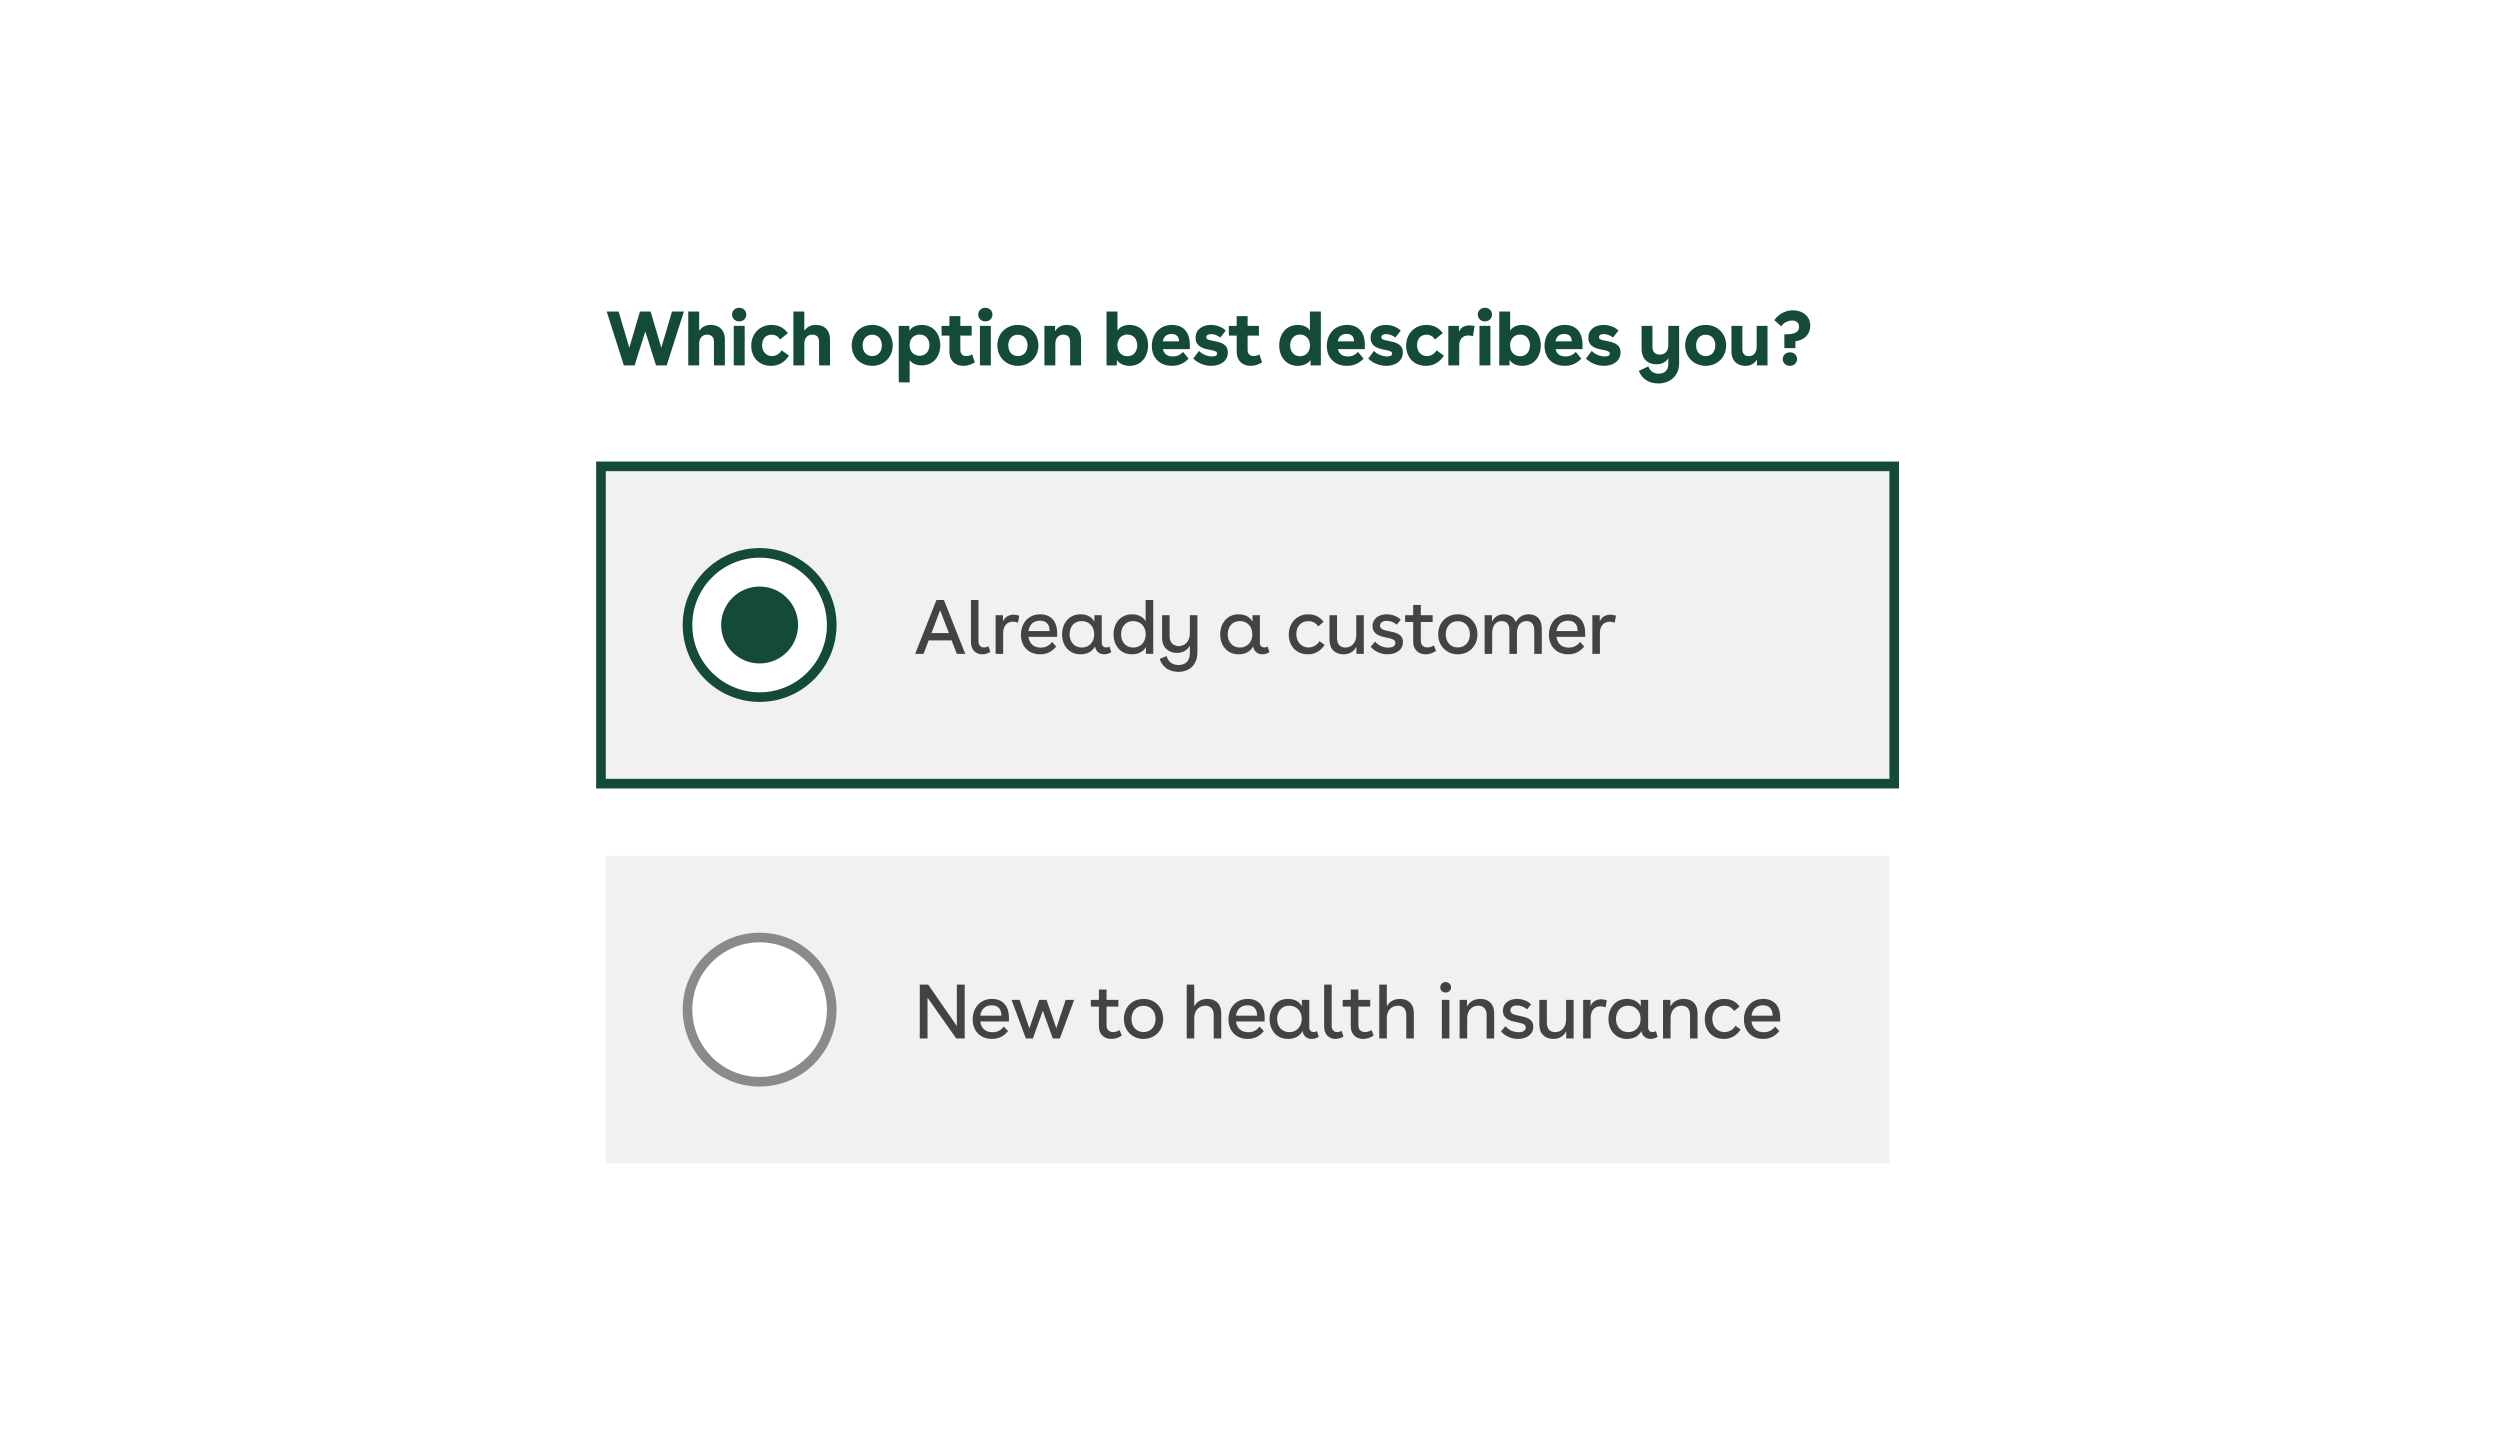 <svg width="520" height="300" viewBox="0 0 520 300" fill="none" xmlns="http://www.w3.org/2000/svg">
<rect width="520" height="300" fill="white"/>
<path d="M139.776 64.8H142.256L138.672 76H136.448L134.224 68.944L132 76H129.76L126.192 64.8H128.672L130.896 72.336L133.104 64.8H135.328L137.552 72.336L139.776 64.8ZM143.157 64.8H145.429V68.816C145.909 68.112 146.613 67.584 147.845 67.584C149.525 67.584 150.773 68.576 150.773 70.608V76H148.501V71.088C148.501 70.08 147.941 69.6 147.093 69.6C146.181 69.6 145.429 70.224 145.429 71.504V76H143.157V64.8ZM153.757 64.016C154.621 64.016 155.229 64.64 155.229 65.44C155.229 66.224 154.621 66.848 153.757 66.848C152.893 66.848 152.269 66.224 152.269 65.44C152.269 64.64 152.893 64.016 153.757 64.016ZM152.621 76V67.776H154.893V76H152.621ZM164.096 73.968C163.264 75.312 161.968 76.096 160.416 76.096C157.776 76.096 156.256 74.272 156.256 71.888C156.256 69.456 157.984 67.584 160.48 67.584C161.904 67.584 163.088 68.176 163.872 69.296L162.256 70.608C161.808 69.936 161.232 69.616 160.496 69.616C159.248 69.616 158.512 70.528 158.512 71.808C158.512 73.104 159.344 74.064 160.608 74.064C161.376 74.064 162.144 73.632 162.576 72.864L164.096 73.968ZM165.025 64.8H167.297V68.816C167.777 68.112 168.481 67.584 169.713 67.584C171.393 67.584 172.641 68.576 172.641 70.608V76H170.369V71.088C170.369 70.08 169.809 69.6 168.961 69.6C168.049 69.6 167.297 70.224 167.297 71.504V76H165.025V64.8ZM181.427 67.584C183.875 67.584 185.683 69.408 185.683 71.84C185.683 74.272 183.875 76.096 181.427 76.096C178.963 76.096 177.155 74.272 177.155 71.84C177.155 69.408 178.963 67.584 181.427 67.584ZM179.427 71.84C179.427 73.152 180.211 74.064 181.427 74.064C182.643 74.064 183.427 73.152 183.427 71.84C183.427 70.528 182.643 69.616 181.427 69.616C180.211 69.616 179.427 70.528 179.427 71.84ZM191.724 67.584C194.172 67.584 195.58 69.504 195.58 71.808C195.58 74.096 194.156 76 191.74 76C190.636 76 189.708 75.6 189.212 74.928V79.536H186.94V67.776H189.148V68.816C189.548 68.08 190.524 67.584 191.724 67.584ZM189.196 71.792C189.196 73.072 190.028 74 191.292 74C192.508 74 193.324 73.072 193.324 71.792C193.324 70.56 192.556 69.584 191.292 69.584C190.028 69.584 189.196 70.512 189.196 71.792ZM195.848 67.776H197.48V65.76H199.752V67.776H202.104V69.808H199.752V72.8C199.752 73.664 200.296 74.064 201 74.064C201.368 74.064 201.8 73.952 202.2 73.696L202.76 75.376C201.992 75.856 201.192 76.096 200.392 76.096C198.696 76.096 197.48 75.04 197.48 73.2V69.808H195.848V67.776ZM204.955 64.016C205.819 64.016 206.427 64.64 206.427 65.44C206.427 66.224 205.819 66.848 204.955 66.848C204.091 66.848 203.467 66.224 203.467 65.44C203.467 64.64 204.091 64.016 204.955 64.016ZM203.819 76V67.776H206.091V76H203.819ZM211.725 67.584C214.173 67.584 215.981 69.408 215.981 71.84C215.981 74.272 214.173 76.096 211.725 76.096C209.261 76.096 207.453 74.272 207.453 71.84C207.453 69.408 209.261 67.584 211.725 67.584ZM209.725 71.84C209.725 73.152 210.509 74.064 211.725 74.064C212.941 74.064 213.725 73.152 213.725 71.84C213.725 70.528 212.941 69.616 211.725 69.616C210.509 69.616 209.725 70.528 209.725 71.84ZM217.238 67.776H219.446V68.88C219.942 68.144 220.646 67.584 221.926 67.584C223.606 67.584 224.854 68.576 224.854 70.608V76H222.582V71.088C222.582 70.08 222.022 69.6 221.174 69.6C220.262 69.6 219.51 70.24 219.51 71.52V76H217.238V67.776ZM234.945 67.584C237.393 67.584 238.801 69.504 238.801 71.856C238.801 74.192 237.377 76.096 234.961 76.096C233.761 76.096 232.753 75.616 232.305 74.864V76H230.161V64.8H232.433V68.784C232.833 68.08 233.761 67.584 234.945 67.584ZM232.417 71.84C232.417 73.168 233.249 74.096 234.513 74.096C235.729 74.096 236.545 73.168 236.545 71.84C236.545 70.56 235.777 69.584 234.513 69.584C233.249 69.584 232.417 70.512 232.417 71.84ZM247.484 72.624H241.884C242.124 73.648 242.844 74.144 243.948 74.144C244.908 74.144 245.596 73.744 246.076 73.2L247.228 74.592C246.332 75.552 245.212 76.096 243.772 76.096C241.26 76.096 239.58 74.464 239.58 71.952C239.58 69.456 241.228 67.584 243.804 67.584C246.044 67.584 247.484 68.976 247.484 71.744V72.624ZM241.852 70.992H245.244C245.228 70.08 244.764 69.456 243.676 69.456C242.668 69.456 242.044 70.016 241.852 70.992ZM253.811 70.224C253.251 69.712 252.467 69.488 251.891 69.488C251.299 69.488 250.915 69.728 250.915 70.144C250.915 70.592 251.331 70.704 252.403 70.912C253.699 71.152 255.395 71.472 255.395 73.312C255.395 75.024 253.923 76.096 251.939 76.096C250.531 76.096 249.155 75.536 248.195 74.576L249.395 72.992C250.115 73.792 251.299 74.144 252.147 74.144C252.755 74.144 253.155 73.952 253.155 73.552C253.155 73.152 252.771 72.992 251.827 72.8C250.531 72.56 248.691 72.224 248.691 70.256C248.691 68.464 250.179 67.584 251.843 67.584C253.011 67.584 254.179 67.984 254.963 68.768L253.811 70.224ZM255.6 67.776H257.232V65.76H259.504V67.776H261.856V69.808H259.504V72.8C259.504 73.664 260.048 74.064 260.752 74.064C261.12 74.064 261.552 73.952 261.952 73.696L262.512 75.376C261.744 75.856 260.944 76.096 260.144 76.096C258.448 76.096 257.232 75.04 257.232 73.2V69.808H255.6V67.776ZM274.737 76H272.593V74.864C272.129 75.616 271.121 76.096 269.937 76.096C267.505 76.096 266.081 74.192 266.081 71.856C266.081 69.504 267.505 67.584 269.953 67.584C271.137 67.584 272.065 68.064 272.465 68.768V64.8H274.737V76ZM268.353 71.84C268.353 73.168 269.169 74.096 270.385 74.096C271.633 74.096 272.481 73.168 272.481 71.84C272.481 70.512 271.633 69.584 270.385 69.584C269.121 69.584 268.353 70.56 268.353 71.84ZM283.884 72.624H278.284C278.524 73.648 279.244 74.144 280.348 74.144C281.308 74.144 281.996 73.744 282.476 73.2L283.628 74.592C282.732 75.552 281.612 76.096 280.172 76.096C277.66 76.096 275.98 74.464 275.98 71.952C275.98 69.456 277.628 67.584 280.204 67.584C282.444 67.584 283.884 68.976 283.884 71.744V72.624ZM278.252 70.992H281.644C281.628 70.08 281.164 69.456 280.076 69.456C279.068 69.456 278.444 70.016 278.252 70.992ZM290.211 70.224C289.651 69.712 288.867 69.488 288.291 69.488C287.699 69.488 287.315 69.728 287.315 70.144C287.315 70.592 287.731 70.704 288.803 70.912C290.099 71.152 291.795 71.472 291.795 73.312C291.795 75.024 290.323 76.096 288.339 76.096C286.931 76.096 285.555 75.536 284.595 74.576L285.795 72.992C286.515 73.792 287.699 74.144 288.547 74.144C289.155 74.144 289.555 73.952 289.555 73.552C289.555 73.152 289.171 72.992 288.227 72.8C286.931 72.56 285.091 72.224 285.091 70.256C285.091 68.464 286.579 67.584 288.243 67.584C289.411 67.584 290.579 67.984 291.363 68.768L290.211 70.224ZM300.32 73.968C299.488 75.312 298.192 76.096 296.64 76.096C294 76.096 292.48 74.272 292.48 71.888C292.48 69.456 294.208 67.584 296.704 67.584C298.128 67.584 299.312 68.176 300.096 69.296L298.48 70.608C298.032 69.936 297.456 69.616 296.72 69.616C295.472 69.616 294.736 70.528 294.736 71.808C294.736 73.104 295.568 74.064 296.832 74.064C297.6 74.064 298.368 73.632 298.8 72.864L300.32 73.968ZM301.25 67.776H303.458V69.024C303.826 68.08 304.658 67.68 305.634 67.68C305.97 67.68 306.338 67.728 306.706 67.824L306.386 69.936C306.05 69.824 305.714 69.776 305.426 69.776C304.306 69.776 303.522 70.48 303.522 71.824V76H301.25V67.776ZM308.865 64.016C309.729 64.016 310.337 64.64 310.337 65.44C310.337 66.224 309.729 66.848 308.865 66.848C308.001 66.848 307.377 66.224 307.377 65.44C307.377 64.64 308.001 64.016 308.865 64.016ZM307.729 76V67.776H310.001V76H307.729ZM316.628 67.584C319.076 67.584 320.484 69.504 320.484 71.856C320.484 74.192 319.06 76.096 316.644 76.096C315.444 76.096 314.436 75.616 313.988 74.864V76H311.844V64.8H314.116V68.784C314.516 68.08 315.444 67.584 316.628 67.584ZM314.1 71.84C314.1 73.168 314.932 74.096 316.196 74.096C317.412 74.096 318.228 73.168 318.228 71.84C318.228 70.56 317.46 69.584 316.196 69.584C314.932 69.584 314.1 70.512 314.1 71.84ZM329.167 72.624H323.567C323.807 73.648 324.527 74.144 325.631 74.144C326.591 74.144 327.279 73.744 327.759 73.2L328.911 74.592C328.015 75.552 326.895 76.096 325.455 76.096C322.943 76.096 321.263 74.464 321.263 71.952C321.263 69.456 322.911 67.584 325.487 67.584C327.727 67.584 329.167 68.976 329.167 71.744V72.624ZM323.535 70.992H326.927C326.911 70.08 326.447 69.456 325.359 69.456C324.351 69.456 323.727 70.016 323.535 70.992ZM335.494 70.224C334.934 69.712 334.15 69.488 333.574 69.488C332.982 69.488 332.598 69.728 332.598 70.144C332.598 70.592 333.014 70.704 334.086 70.912C335.382 71.152 337.078 71.472 337.078 73.312C337.078 75.024 335.606 76.096 333.622 76.096C332.214 76.096 330.838 75.536 329.878 74.576L331.078 72.992C331.798 73.792 332.982 74.144 333.83 74.144C334.438 74.144 334.838 73.952 334.838 73.552C334.838 73.152 334.454 72.992 333.51 72.8C332.214 72.56 330.374 72.224 330.374 70.256C330.374 68.464 331.862 67.584 333.526 67.584C334.694 67.584 335.862 67.984 336.646 68.768L335.494 70.224ZM347.005 67.776H349.261V75.52C349.261 78.304 347.213 79.76 344.941 79.76C343.085 79.76 341.549 78.896 340.877 77.136L342.861 76.208C343.197 77.248 344.029 77.728 345.005 77.728C346.109 77.728 347.005 77.072 347.005 75.792V74.464C346.589 75.296 345.677 75.776 344.525 75.776C342.797 75.776 341.453 74.704 341.453 72.544V67.776H343.709V72.176C343.709 73.2 344.317 73.76 345.245 73.76C346.221 73.76 347.005 73.088 347.005 71.856V67.776ZM354.786 67.584C357.234 67.584 359.042 69.408 359.042 71.84C359.042 74.272 357.234 76.096 354.786 76.096C352.322 76.096 350.514 74.272 350.514 71.84C350.514 69.408 352.322 67.584 354.786 67.584ZM352.786 71.84C352.786 73.152 353.57 74.064 354.786 74.064C356.002 74.064 356.786 73.152 356.786 71.84C356.786 70.528 356.002 69.616 354.786 69.616C353.57 69.616 352.786 70.528 352.786 71.84ZM367.643 67.776V76H365.451V74.8C364.955 75.536 364.283 76.096 363.051 76.096C361.483 76.096 360.139 75.2 360.139 73.04V67.776H362.411V72.576C362.411 73.616 362.923 74.08 363.723 74.08C364.715 74.08 365.387 73.36 365.387 72.176V67.776H367.643ZM373.449 70.976V72.416H371.145V69.552C373.289 69.552 374.201 69.12 374.201 67.968C374.201 67.072 373.545 66.672 372.761 66.672C371.929 66.672 370.985 67.104 370.489 67.872L369.065 66.592C370.009 65.216 371.497 64.544 372.969 64.544C374.873 64.544 376.537 65.728 376.537 67.76C376.537 69.488 375.305 70.784 373.449 70.976ZM370.809 74.688C370.809 73.888 371.433 73.28 372.297 73.28C373.161 73.28 373.785 73.888 373.785 74.688C373.785 75.488 373.161 76.096 372.297 76.096C371.433 76.096 370.809 75.488 370.809 74.688Z" fill="#144A38"/>
<rect x="125" y="97" width="269" height="66" fill="#F1F1F1"/>
<rect x="125" y="97" width="269" height="66" stroke="#144A38" stroke-width="2"/>
<path d="M173 130C173 138.284 166.284 145 158 145C149.716 145 143 138.284 143 130C143 121.716 149.716 115 158 115C166.284 115 173 121.716 173 130Z" fill="white" stroke="#144A38" stroke-width="2"/>
<path d="M158 138C162.418 138 166 134.418 166 130C166 125.582 162.418 122 158 122C153.582 122 150 125.582 150 130C150 134.418 153.582 138 158 138Z" fill="#144A38"/>
<path d="M199.024 136L197.936 133.2H193.168L192.096 136H190.352L194.784 124.8H196.336L200.768 136H199.024ZM193.744 131.68H197.376L195.552 126.944L193.744 131.68ZM205.989 135.616C205.429 135.936 204.853 136.096 204.309 136.096C203.013 136.096 201.957 135.2 201.957 133.568V124.8H203.525V133.392C203.525 134.224 204.021 134.672 204.645 134.672C204.949 134.672 205.269 134.592 205.589 134.416L205.989 135.616ZM207.09 127.968H208.626V129.28C209.01 128.304 209.874 127.856 210.85 127.856C211.234 127.856 211.634 127.92 212.002 128.064L211.746 129.52C211.394 129.376 211.026 129.312 210.706 129.312C209.554 129.312 208.658 130.08 208.658 131.664V136H207.09V127.968ZM219.889 132.464H213.921C214.113 133.952 215.073 134.704 216.481 134.704C217.537 134.704 218.305 134.24 218.817 133.52L219.697 134.464C218.865 135.504 217.793 136.096 216.353 136.096C213.857 136.096 212.353 134.352 212.353 132.032C212.353 129.728 213.825 127.776 216.369 127.776C218.545 127.776 219.889 129.184 219.889 131.68V132.464ZM213.921 131.264H218.321C218.321 129.888 217.649 129.104 216.305 129.104C214.945 129.104 214.113 129.92 213.921 131.264ZM229.164 133.712C229.164 134.384 229.58 134.672 230.076 134.672C230.3 134.672 230.54 134.608 230.764 134.48L231.148 135.648C230.684 135.952 230.172 136.096 229.692 136.096C228.732 136.096 227.884 135.504 227.772 134.448C227.196 135.536 226.124 136.096 224.748 136.096C222.284 136.096 220.908 134.176 220.908 131.968C220.908 129.76 222.252 127.776 224.748 127.776C226.108 127.776 227.116 128.336 227.628 129.312V127.968H229.164V133.712ZM222.476 131.936C222.476 133.552 223.5 134.688 225.02 134.688C226.524 134.688 227.596 133.568 227.596 131.936C227.596 130.304 226.54 129.184 224.988 129.184C223.34 129.184 222.476 130.448 222.476 131.936ZM239.875 136H238.355V134.592C237.827 135.536 236.771 136.096 235.443 136.096C232.947 136.096 231.619 134.144 231.619 131.952C231.619 129.76 232.963 127.776 235.459 127.776C236.771 127.776 237.795 128.32 238.291 129.232V124.8H239.875V136ZM233.187 131.936C233.187 133.552 234.195 134.688 235.715 134.688C237.251 134.688 238.307 133.552 238.307 131.936C238.307 130.32 237.251 129.184 235.699 129.184C234.067 129.184 233.187 130.448 233.187 131.936ZM247.489 127.968H249.057V135.712C249.057 138.304 247.361 139.744 245.105 139.744C243.233 139.744 241.777 138.816 241.217 137.056L242.641 136.448C243.025 137.728 243.921 138.32 245.153 138.32C246.561 138.32 247.489 137.488 247.489 135.904V134.272C247.009 135.232 246.033 135.808 244.801 135.808C243.185 135.808 241.713 134.768 241.713 132.72V127.968H243.281V132.384C243.281 133.648 244.049 134.384 245.185 134.384C246.497 134.384 247.489 133.36 247.489 131.792V127.968ZM262.055 133.712C262.055 134.384 262.471 134.672 262.967 134.672C263.191 134.672 263.431 134.608 263.655 134.48L264.039 135.648C263.575 135.952 263.063 136.096 262.583 136.096C261.623 136.096 260.775 135.504 260.663 134.448C260.087 135.536 259.015 136.096 257.639 136.096C255.175 136.096 253.799 134.176 253.799 131.968C253.799 129.76 255.143 127.776 257.639 127.776C258.999 127.776 260.007 128.336 260.519 129.312V127.968H262.055V133.712ZM255.367 131.936C255.367 133.552 256.391 134.688 257.911 134.688C259.415 134.688 260.487 133.568 260.487 131.936C260.487 130.304 259.431 129.184 257.879 129.184C256.231 129.184 255.367 130.448 255.367 131.936ZM275.522 134.144C274.706 135.376 273.554 136.096 272.05 136.096C269.442 136.096 268.066 134.192 268.066 131.984C268.066 129.728 269.586 127.776 272.114 127.776C273.474 127.776 274.53 128.304 275.298 129.344L274.178 130.288C273.682 129.552 273.026 129.2 272.13 129.2C270.466 129.2 269.634 130.432 269.634 131.888C269.634 133.36 270.546 134.672 272.178 134.672C273.122 134.672 273.97 134.176 274.45 133.36L275.522 134.144ZM283.671 127.968V136H282.135V134.528C281.623 135.44 280.807 136.096 279.447 136.096C277.735 136.096 276.535 135.056 276.535 133.056V127.968H278.103V132.72C278.103 134.016 278.759 134.688 279.831 134.688C281.111 134.688 282.103 133.712 282.103 132.08V127.968H283.671ZM290.504 129.952C289.96 129.392 289.112 129.136 288.424 129.136C287.608 129.136 287.048 129.504 287.048 130.144C287.048 130.88 287.816 131.056 288.936 131.296C290.248 131.568 291.816 131.856 291.816 133.552C291.816 135.168 290.392 136.096 288.632 136.096C287.32 136.096 285.976 135.552 285.096 134.528L286.04 133.44C286.696 134.32 287.848 134.704 288.776 134.704C289.592 134.704 290.248 134.4 290.248 133.744C290.248 133.056 289.576 132.864 288.552 132.656C287.208 132.384 285.496 132.048 285.496 130.24C285.496 128.576 286.888 127.776 288.44 127.776C289.496 127.776 290.6 128.144 291.352 128.912L290.504 129.952ZM292.266 127.968H293.946V125.824H295.53V127.968H297.994V129.376H295.53V133.28C295.53 134.24 296.154 134.672 296.906 134.672C297.338 134.672 297.834 134.528 298.25 134.256L298.698 135.392C298.01 135.872 297.258 136.096 296.522 136.096C295.066 136.096 293.946 135.168 293.946 133.488V129.376H292.266V127.968ZM303.225 127.776C305.609 127.776 307.305 129.536 307.305 131.936C307.305 134.32 305.609 136.096 303.225 136.096C300.841 136.096 299.145 134.32 299.145 131.936C299.145 129.536 300.841 127.776 303.225 127.776ZM300.713 131.936C300.713 133.536 301.721 134.672 303.225 134.672C304.729 134.672 305.737 133.536 305.737 131.936C305.737 130.336 304.729 129.2 303.225 129.2C301.721 129.2 300.713 130.336 300.713 131.936ZM308.805 127.968H310.341V129.312C310.789 128.368 311.589 127.776 312.789 127.776C314.053 127.776 314.933 128.368 315.285 129.44C315.781 128.4 316.709 127.776 317.973 127.776C319.685 127.776 320.693 128.864 320.693 130.768V136H319.125V131.072C319.125 129.888 318.581 129.184 317.509 129.184C316.437 129.184 315.525 129.952 315.525 131.664V136H313.957V131.072C313.957 129.888 313.429 129.184 312.357 129.184C311.285 129.184 310.373 129.952 310.373 131.664V136H308.805V127.968ZM329.713 132.464H323.745C323.937 133.952 324.897 134.704 326.305 134.704C327.361 134.704 328.129 134.24 328.641 133.52L329.521 134.464C328.689 135.504 327.617 136.096 326.177 136.096C323.681 136.096 322.177 134.352 322.177 132.032C322.177 129.728 323.649 127.776 326.193 127.776C328.369 127.776 329.713 129.184 329.713 131.68V132.464ZM323.745 131.264H328.145C328.145 129.888 327.473 129.104 326.129 129.104C324.769 129.104 323.937 129.92 323.745 131.264ZM331.212 127.968H332.748V129.28C333.132 128.304 333.996 127.856 334.972 127.856C335.356 127.856 335.756 127.92 336.124 128.064L335.868 129.52C335.516 129.376 335.148 129.312 334.828 129.312C333.676 129.312 332.78 130.08 332.78 131.664V136H331.212V127.968Z" fill="#434343"/>
<rect width="267" height="64" transform="translate(126 178)" fill="#F1F1F1"/>
<path d="M173 210C173 218.284 166.284 225 158 225C149.716 225 143 218.284 143 210C143 201.716 149.716 195 158 195C166.284 195 173 201.716 173 210Z" fill="white" stroke="#8A8A8A" stroke-width="2"/>
<path d="M199.024 204.8H200.656V216H198.896L192.928 207.52V216H191.312V204.8H193.072L199.024 213.424V204.8ZM209.857 212.464H203.889C204.081 213.952 205.041 214.704 206.449 214.704C207.505 214.704 208.273 214.24 208.785 213.52L209.665 214.464C208.833 215.504 207.761 216.096 206.321 216.096C203.825 216.096 202.321 214.352 202.321 212.032C202.321 209.728 203.793 207.776 206.337 207.776C208.513 207.776 209.857 209.184 209.857 211.68V212.464ZM203.889 211.264H208.289C208.289 209.888 207.617 209.104 206.273 209.104C204.913 209.104 204.081 209.92 203.889 211.264ZM221.664 207.968H223.424L220.448 216H218.976L216.912 210.24L214.832 216H213.376L210.4 207.968H212.08L214.112 213.888L216.144 207.968H217.68L219.712 213.872L221.664 207.968ZM226.896 207.968H228.576V205.824H230.16V207.968H232.624V209.376H230.16V213.28C230.16 214.24 230.784 214.672 231.536 214.672C231.968 214.672 232.464 214.528 232.88 214.256L233.328 215.392C232.64 215.872 231.888 216.096 231.152 216.096C229.696 216.096 228.576 215.168 228.576 213.488V209.376H226.896V207.968ZM237.855 207.776C240.239 207.776 241.935 209.536 241.935 211.936C241.935 214.32 240.239 216.096 237.855 216.096C235.471 216.096 233.775 214.32 233.775 211.936C233.775 209.536 235.471 207.776 237.855 207.776ZM235.343 211.936C235.343 213.536 236.351 214.672 237.855 214.672C239.359 214.672 240.367 213.536 240.367 211.936C240.367 210.336 239.359 209.2 237.855 209.2C236.351 209.2 235.343 210.336 235.343 211.936ZM246.834 204.8H248.402V209.312C248.898 208.4 249.778 207.776 251.154 207.776C252.882 207.776 254.018 208.832 254.018 210.704V216H252.45V211.104C252.45 209.872 251.778 209.184 250.69 209.184C249.458 209.184 248.402 210.096 248.402 211.76V216H246.834V204.8ZM263.054 212.464H257.086C257.278 213.952 258.238 214.704 259.646 214.704C260.702 214.704 261.47 214.24 261.982 213.52L262.862 214.464C262.03 215.504 260.958 216.096 259.518 216.096C257.022 216.096 255.518 214.352 255.518 212.032C255.518 209.728 256.99 207.776 259.534 207.776C261.71 207.776 263.054 209.184 263.054 211.68V212.464ZM257.086 211.264H261.486C261.486 209.888 260.814 209.104 259.47 209.104C258.11 209.104 257.278 209.92 257.086 211.264ZM272.329 213.712C272.329 214.384 272.745 214.672 273.241 214.672C273.465 214.672 273.705 214.608 273.929 214.48L274.313 215.648C273.849 215.952 273.337 216.096 272.857 216.096C271.897 216.096 271.049 215.504 270.937 214.448C270.361 215.536 269.289 216.096 267.913 216.096C265.449 216.096 264.073 214.176 264.073 211.968C264.073 209.76 265.417 207.776 267.913 207.776C269.273 207.776 270.281 208.336 270.793 209.312V207.968H272.329V213.712ZM265.641 211.936C265.641 213.552 266.665 214.688 268.185 214.688C269.689 214.688 270.761 213.568 270.761 211.936C270.761 210.304 269.705 209.184 268.153 209.184C266.505 209.184 265.641 210.448 265.641 211.936ZM279.453 215.616C278.893 215.936 278.317 216.096 277.773 216.096C276.477 216.096 275.421 215.2 275.421 213.568V204.8H276.989V213.392C276.989 214.224 277.485 214.672 278.109 214.672C278.413 214.672 278.733 214.592 279.053 214.416L279.453 215.616ZM279.281 207.968H280.961V205.824H282.545V207.968H285.009V209.376H282.545V213.28C282.545 214.24 283.169 214.672 283.921 214.672C284.353 214.672 284.849 214.528 285.265 214.256L285.713 215.392C285.025 215.872 284.273 216.096 283.537 216.096C282.081 216.096 280.961 215.168 280.961 213.488V209.376H279.281V207.968ZM286.89 204.8H288.458V209.312C288.954 208.4 289.834 207.776 291.21 207.776C292.938 207.776 294.074 208.832 294.074 210.704V216H292.506V211.104C292.506 209.872 291.834 209.184 290.746 209.184C289.514 209.184 288.458 210.096 288.458 211.76V216H286.89V204.8ZM300.694 204.272C301.35 204.272 301.814 204.752 301.814 205.376C301.814 205.984 301.35 206.448 300.694 206.448C300.038 206.448 299.574 205.984 299.574 205.376C299.574 204.752 300.038 204.272 300.694 204.272ZM299.91 216V207.968H301.478V216H299.91ZM303.602 207.968H305.138V209.344C305.634 208.432 306.514 207.776 307.922 207.776C309.65 207.776 310.786 208.832 310.786 210.704V216H309.218V211.104C309.218 209.872 308.546 209.184 307.458 209.184C306.226 209.184 305.17 210.112 305.17 211.792V216H303.602V207.968ZM317.614 209.952C317.07 209.392 316.222 209.136 315.534 209.136C314.718 209.136 314.158 209.504 314.158 210.144C314.158 210.88 314.926 211.056 316.046 211.296C317.358 211.568 318.926 211.856 318.926 213.552C318.926 215.168 317.502 216.096 315.742 216.096C314.43 216.096 313.086 215.552 312.206 214.528L313.15 213.44C313.806 214.32 314.958 214.704 315.886 214.704C316.702 214.704 317.358 214.4 317.358 213.744C317.358 213.056 316.686 212.864 315.662 212.656C314.318 212.384 312.606 212.048 312.606 210.24C312.606 208.576 313.998 207.776 315.55 207.776C316.606 207.776 317.71 208.144 318.462 208.912L317.614 209.952ZM327.313 207.968V216H325.777V214.528C325.265 215.44 324.449 216.096 323.089 216.096C321.377 216.096 320.177 215.056 320.177 213.056V207.968H321.745V212.72C321.745 214.016 322.401 214.688 323.473 214.688C324.753 214.688 325.745 213.712 325.745 212.08V207.968H327.313ZM329.298 207.968H330.834V209.28C331.218 208.304 332.082 207.856 333.058 207.856C333.442 207.856 333.842 207.92 334.21 208.064L333.954 209.52C333.602 209.376 333.234 209.312 332.914 209.312C331.762 209.312 330.866 210.08 330.866 211.664V216H329.298V207.968ZM342.817 213.712C342.817 214.384 343.233 214.672 343.729 214.672C343.953 214.672 344.193 214.608 344.417 214.48L344.801 215.648C344.337 215.952 343.825 216.096 343.345 216.096C342.385 216.096 341.537 215.504 341.425 214.448C340.849 215.536 339.777 216.096 338.401 216.096C335.937 216.096 334.561 214.176 334.561 211.968C334.561 209.76 335.905 207.776 338.401 207.776C339.761 207.776 340.769 208.336 341.281 209.312V207.968H342.817V213.712ZM336.129 211.936C336.129 213.552 337.153 214.688 338.673 214.688C340.177 214.688 341.249 213.568 341.249 211.936C341.249 210.304 340.193 209.184 338.641 209.184C336.993 209.184 336.129 210.448 336.129 211.936ZM345.908 207.968H347.444V209.344C347.94 208.432 348.82 207.776 350.228 207.776C351.956 207.776 353.092 208.832 353.092 210.704V216H351.524V211.104C351.524 209.872 350.852 209.184 349.764 209.184C348.532 209.184 347.476 210.112 347.476 211.792V216H345.908V207.968ZM362.049 214.144C361.233 215.376 360.081 216.096 358.577 216.096C355.969 216.096 354.593 214.192 354.593 211.984C354.593 209.728 356.113 207.776 358.641 207.776C360.001 207.776 361.057 208.304 361.825 209.344L360.705 210.288C360.209 209.552 359.553 209.2 358.657 209.2C356.993 209.2 356.161 210.432 356.161 211.888C356.161 213.36 357.073 214.672 358.705 214.672C359.649 214.672 360.497 214.176 360.977 213.36L362.049 214.144ZM370.277 212.464H364.309C364.501 213.952 365.461 214.704 366.869 214.704C367.925 214.704 368.693 214.24 369.205 213.52L370.085 214.464C369.253 215.504 368.181 216.096 366.741 216.096C364.245 216.096 362.741 214.352 362.741 212.032C362.741 209.728 364.213 207.776 366.757 207.776C368.933 207.776 370.277 209.184 370.277 211.68V212.464ZM364.309 211.264H368.709C368.709 209.888 368.037 209.104 366.693 209.104C365.333 209.104 364.501 209.92 364.309 211.264Z" fill="#434343"/>
</svg>
